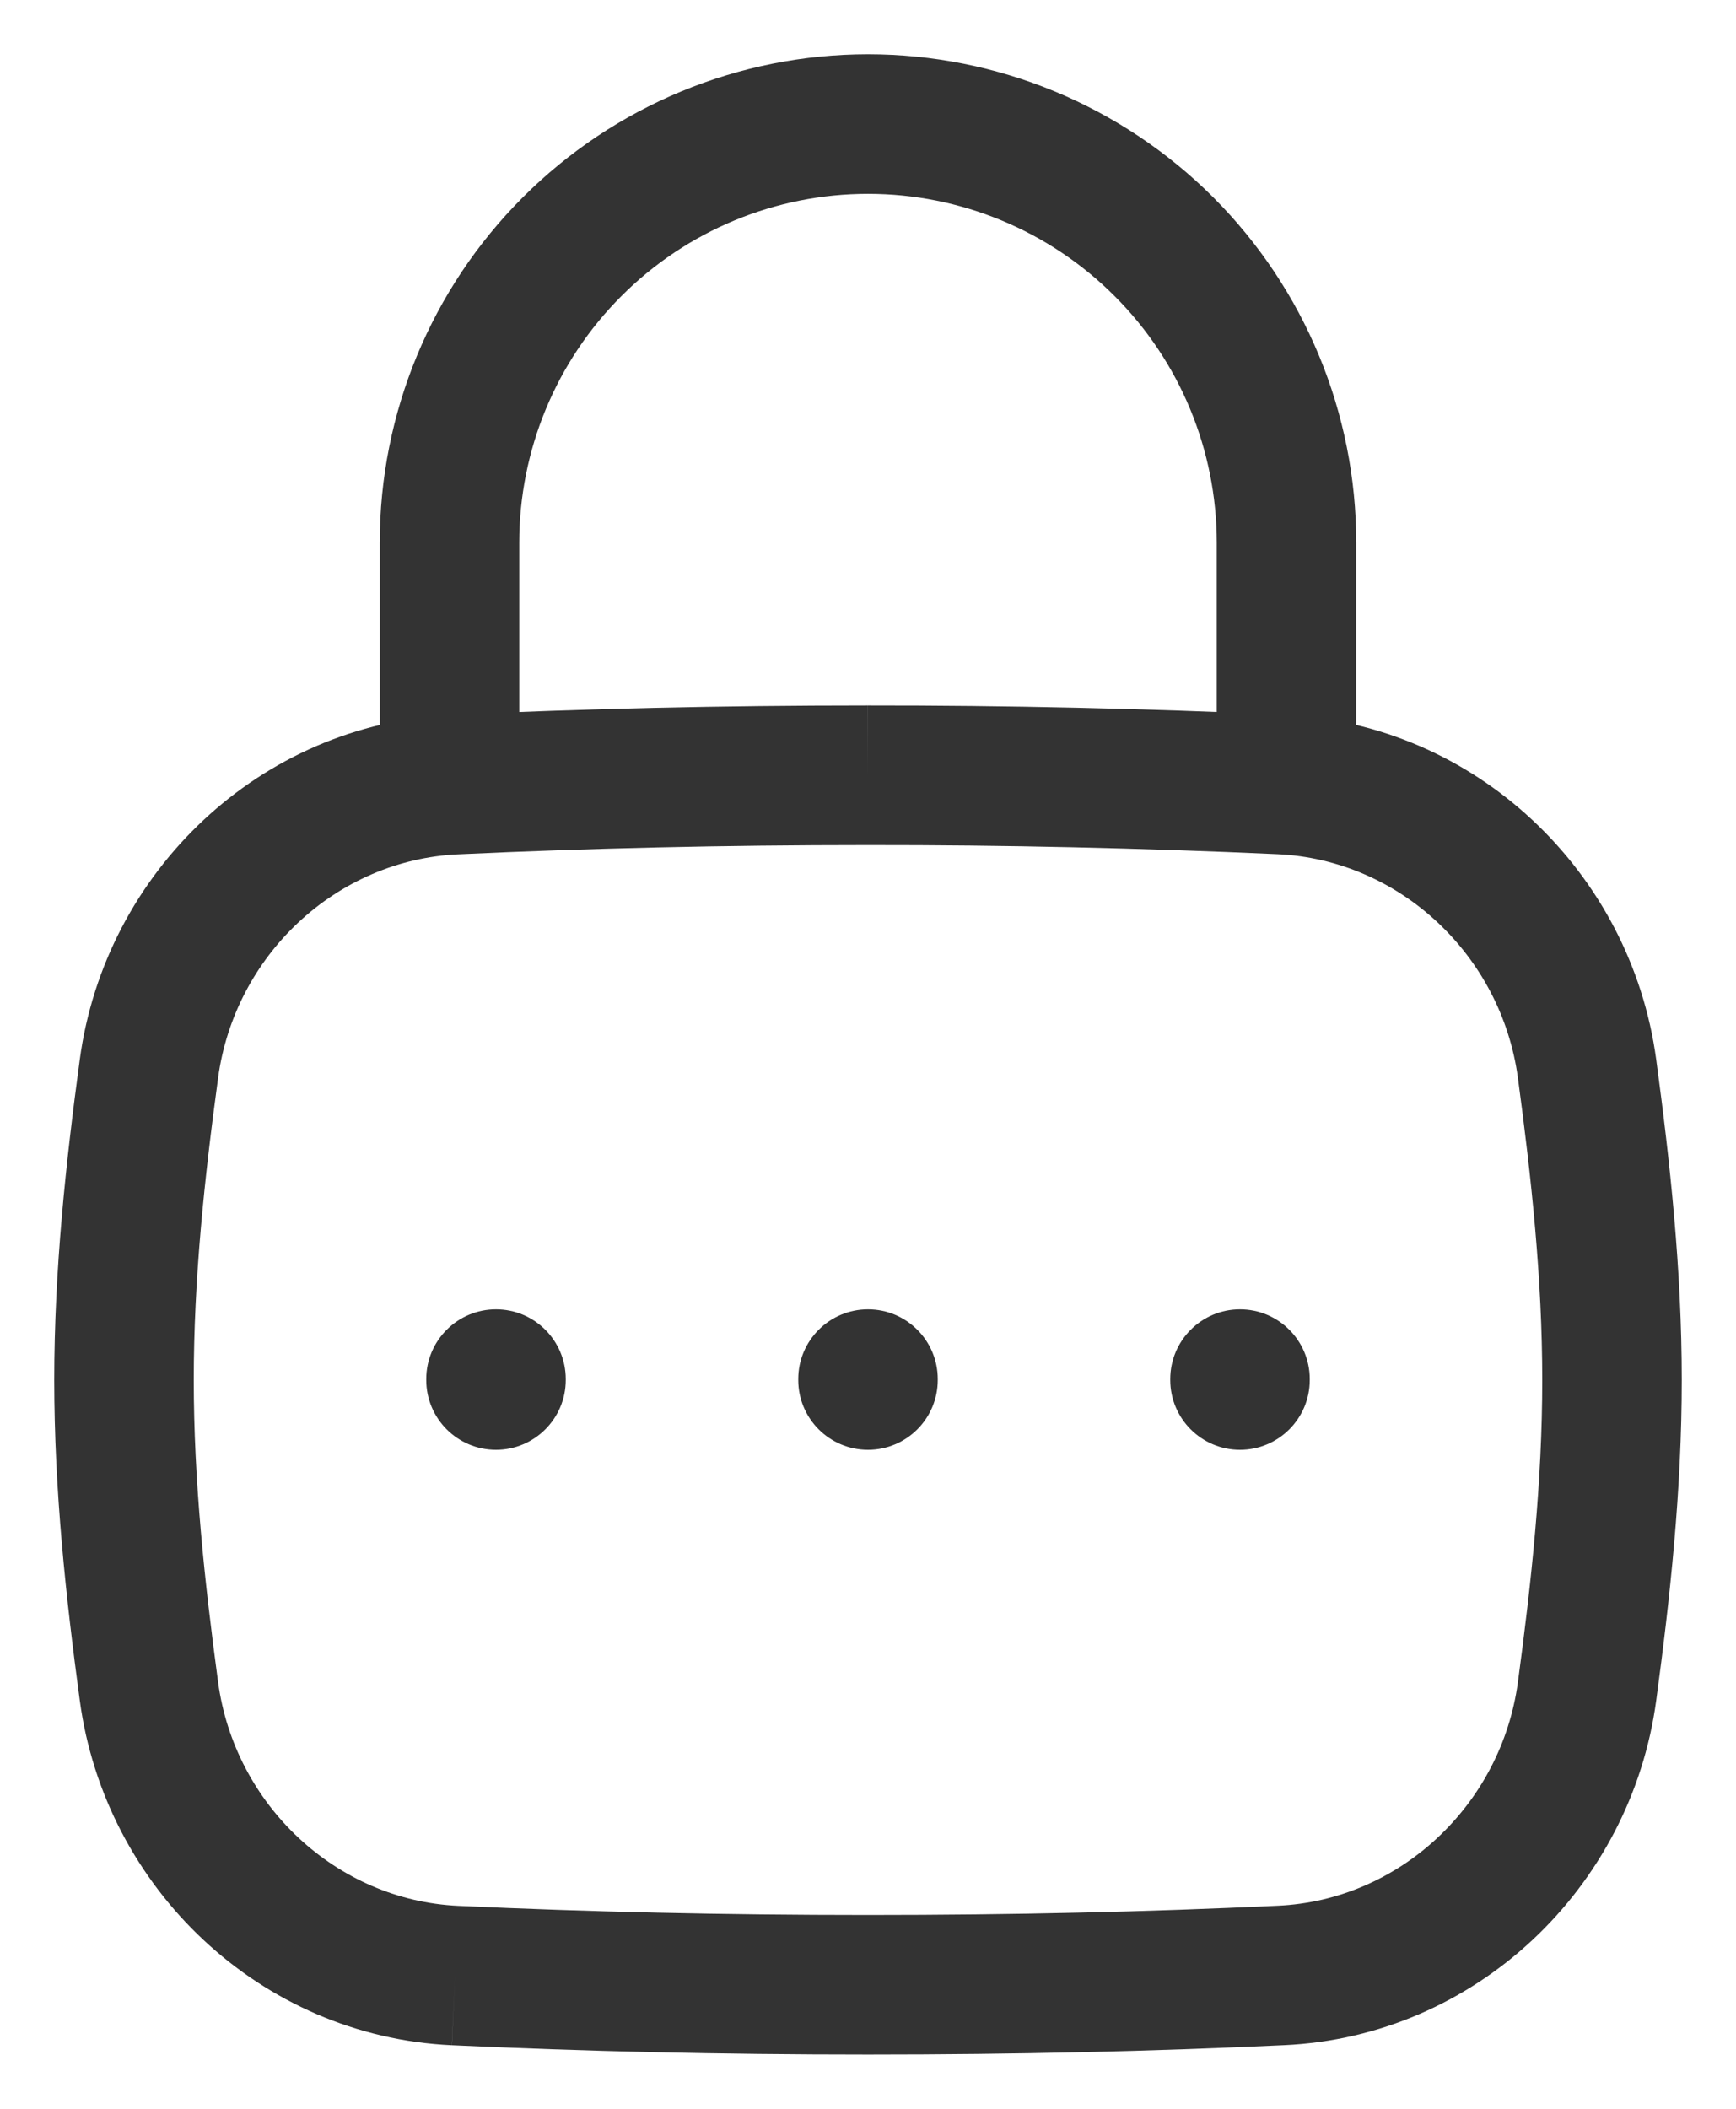 <svg width="28" height="34" viewBox="0 0 28 34" fill="none" xmlns="http://www.w3.org/2000/svg">
<path fill-rule="evenodd" clip-rule="evenodd" d="M13.999 11.375C16.238 11.373 18.476 11.423 20.711 11.525L20.711 11.525C23.8 11.666 26.305 14.058 26.713 17.082C26.936 18.733 27.125 20.467 27.125 22.25C27.125 24.033 26.936 25.767 26.713 27.418C26.305 30.442 23.8 32.834 20.712 32.974C18.57 33.074 16.394 33.125 14 33.125C11.606 33.125 9.43 33.074 7.288 32.975L7.34 31.852L7.289 32.975C7.289 32.975 7.288 32.975 7.288 32.975C4.2 32.834 1.695 30.443 1.287 27.418L2.402 27.268L1.287 27.418C1.064 25.767 0.875 24.033 0.875 22.25C0.875 20.468 1.063 18.734 1.287 17.081C1.695 14.057 4.2 11.666 7.288 11.526C9.43 11.427 11.606 11.375 13.999 11.375ZM13.999 11.375C14 11.375 14 11.375 14 11.375V12.5L13.999 11.375C13.999 11.375 13.999 11.375 13.999 11.375ZM20.609 13.772C18.408 13.672 16.204 13.623 14.001 13.625L14 13.625C11.639 13.625 9.498 13.676 7.392 13.774L7.391 13.774C5.428 13.863 3.784 15.398 3.517 17.383L3.517 17.384C3.297 19.002 3.125 20.619 3.125 22.25C3.125 23.881 3.299 25.498 3.517 27.117L3.517 27.117C3.784 29.103 5.428 30.638 7.391 30.728L7.392 30.728C9.498 30.825 11.639 30.875 14 30.875C16.361 30.875 18.502 30.825 20.608 30.726L20.609 30.726C22.572 30.638 24.216 29.103 24.483 27.117L24.483 27.117C24.701 25.498 24.875 23.881 24.875 22.25C24.875 20.619 24.701 19.002 24.483 17.383L24.483 17.383C24.216 15.398 22.572 13.862 20.609 13.772ZM20.609 13.772L20.66 12.649L20.609 13.772Z" fill="#333333"/>
<path fill-rule="evenodd" clip-rule="evenodd" d="M14 3.125C12.508 3.125 11.077 3.718 10.023 4.773C8.968 5.827 8.375 7.258 8.375 8.75V12.5C8.375 13.121 7.871 13.625 7.25 13.625C6.629 13.625 6.125 13.121 6.125 12.5V8.75C6.125 6.661 6.955 4.658 8.432 3.182C9.908 1.705 11.911 0.875 14 0.875C16.089 0.875 18.092 1.705 19.569 3.182C21.045 4.658 21.875 6.661 21.875 8.75V12.5C21.875 13.121 21.371 13.625 20.75 13.625C20.129 13.625 19.625 13.121 19.625 12.5V8.75C19.625 7.258 19.032 5.827 17.977 4.773C16.923 3.718 15.492 3.125 14 3.125ZM8 21.11C8.621 21.11 9.125 21.614 9.125 22.235V22.25C9.125 22.871 8.621 23.375 8 23.375C7.379 23.375 6.875 22.871 6.875 22.25V22.235C6.875 21.614 7.379 21.11 8 21.11ZM14 21.11C14.621 21.11 15.125 21.614 15.125 22.235V22.25C15.125 22.871 14.621 23.375 14 23.375C13.379 23.375 12.875 22.871 12.875 22.25V22.235C12.875 21.614 13.379 21.11 14 21.11ZM20 21.11C20.621 21.11 21.125 21.614 21.125 22.235V22.25C21.125 22.871 20.621 23.375 20 23.375C19.379 23.375 18.875 22.871 18.875 22.25V22.235C18.875 21.614 19.379 21.11 20 21.11Z" fill="#333333"/>
</svg>
